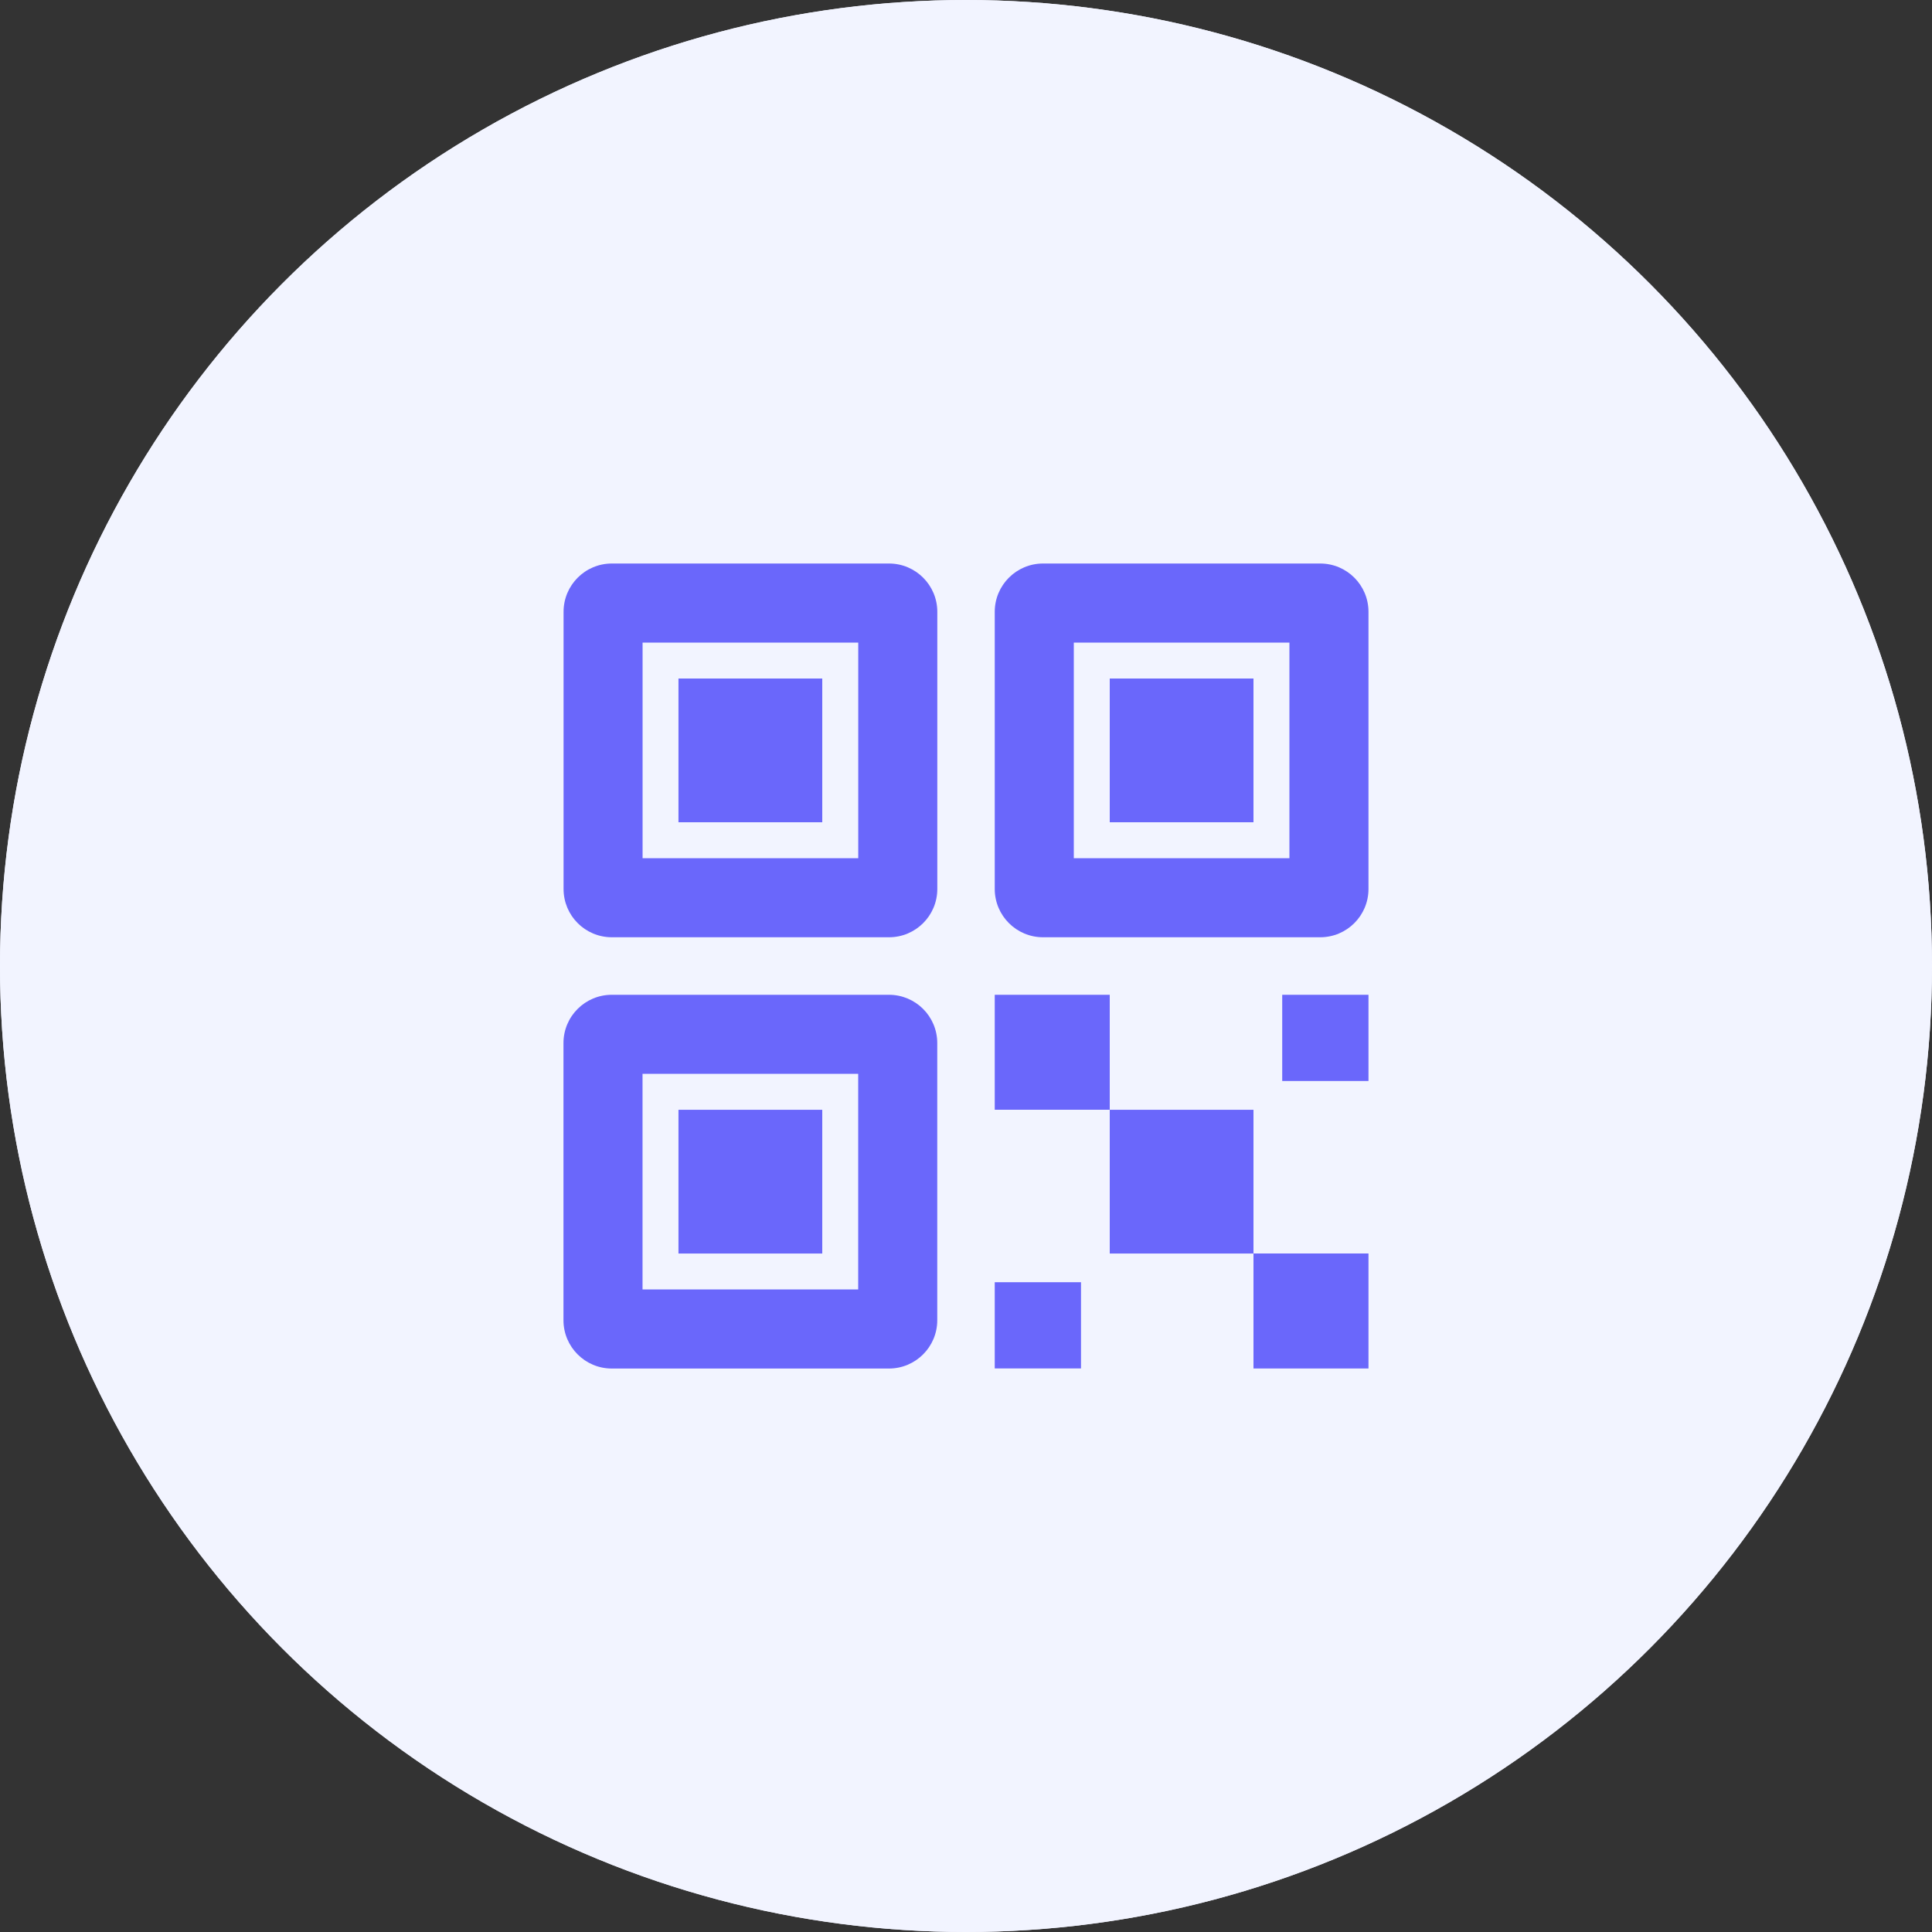 <svg width="40" height="40" viewBox="0 0 40 40" fill="none" xmlns="http://www.w3.org/2000/svg">
<rect x="0" y="0" width="40" height="40" fill="#333333" stroke="none"/>
<circle cx="20" cy="20" r="20" fill="#F2F4FF"/>
<circle cx="20" cy="20" r="20" fill="#F2F4FF"/>
<path d="M25.952 22.977H22.976V25.953H25.952V22.977Z" fill="#6A67FB"/>
<path d="M22.976 20.596H20.595V22.976H22.976V20.596Z" fill="#6A67FB"/>
<path d="M28.333 25.952H25.952V28.333H28.333V25.952Z" fill="#6A67FB"/>
<path d="M28.333 20.596H26.547V22.381H28.333V20.596Z" fill="#6A67FB"/>
<path d="M22.381 26.547H20.595V28.332H22.381V26.547Z" fill="#6A67FB"/>
<path d="M25.952 14.048H22.976V17.024H25.952V14.048Z" fill="#6A67FB"/>
<path d="M28.333 18.405C28.333 18.957 27.886 19.405 27.333 19.405H21.595C21.043 19.405 20.595 18.957 20.595 18.405V12.667C20.595 12.115 21.043 11.667 21.595 11.667H27.333C27.886 11.667 28.333 12.115 28.333 12.667V18.405ZM22.232 17.768H26.696V13.304H22.232V17.768Z" fill="#6A67FB"/>
<path d="M17.024 14.048H14.047V17.024H17.024V14.048Z" fill="#6A67FB"/>
<path d="M19.406 18.405C19.406 18.958 18.958 19.405 18.406 19.405H12.668C12.115 19.405 11.668 18.958 11.668 18.405V12.667C11.668 12.115 12.115 11.667 12.668 11.667H18.406C18.958 11.667 19.406 12.115 19.406 12.667V18.405ZM13.304 17.768H17.769V13.304H13.304V17.768Z" fill="#6A67FB"/>
<path d="M17.024 22.977H14.047V25.953H17.024V22.977Z" fill="#6A67FB"/>
<path d="M19.405 27.334C19.405 27.886 18.957 28.334 18.405 28.334H12.666C12.114 28.334 11.666 27.886 11.666 27.334V21.596C11.666 21.043 12.114 20.596 12.666 20.596H18.405C18.957 20.596 19.405 21.043 19.405 21.596V27.334ZM13.303 26.697H17.768V22.232H13.303V26.697Z" fill="#6A67FB"/>
</svg>
